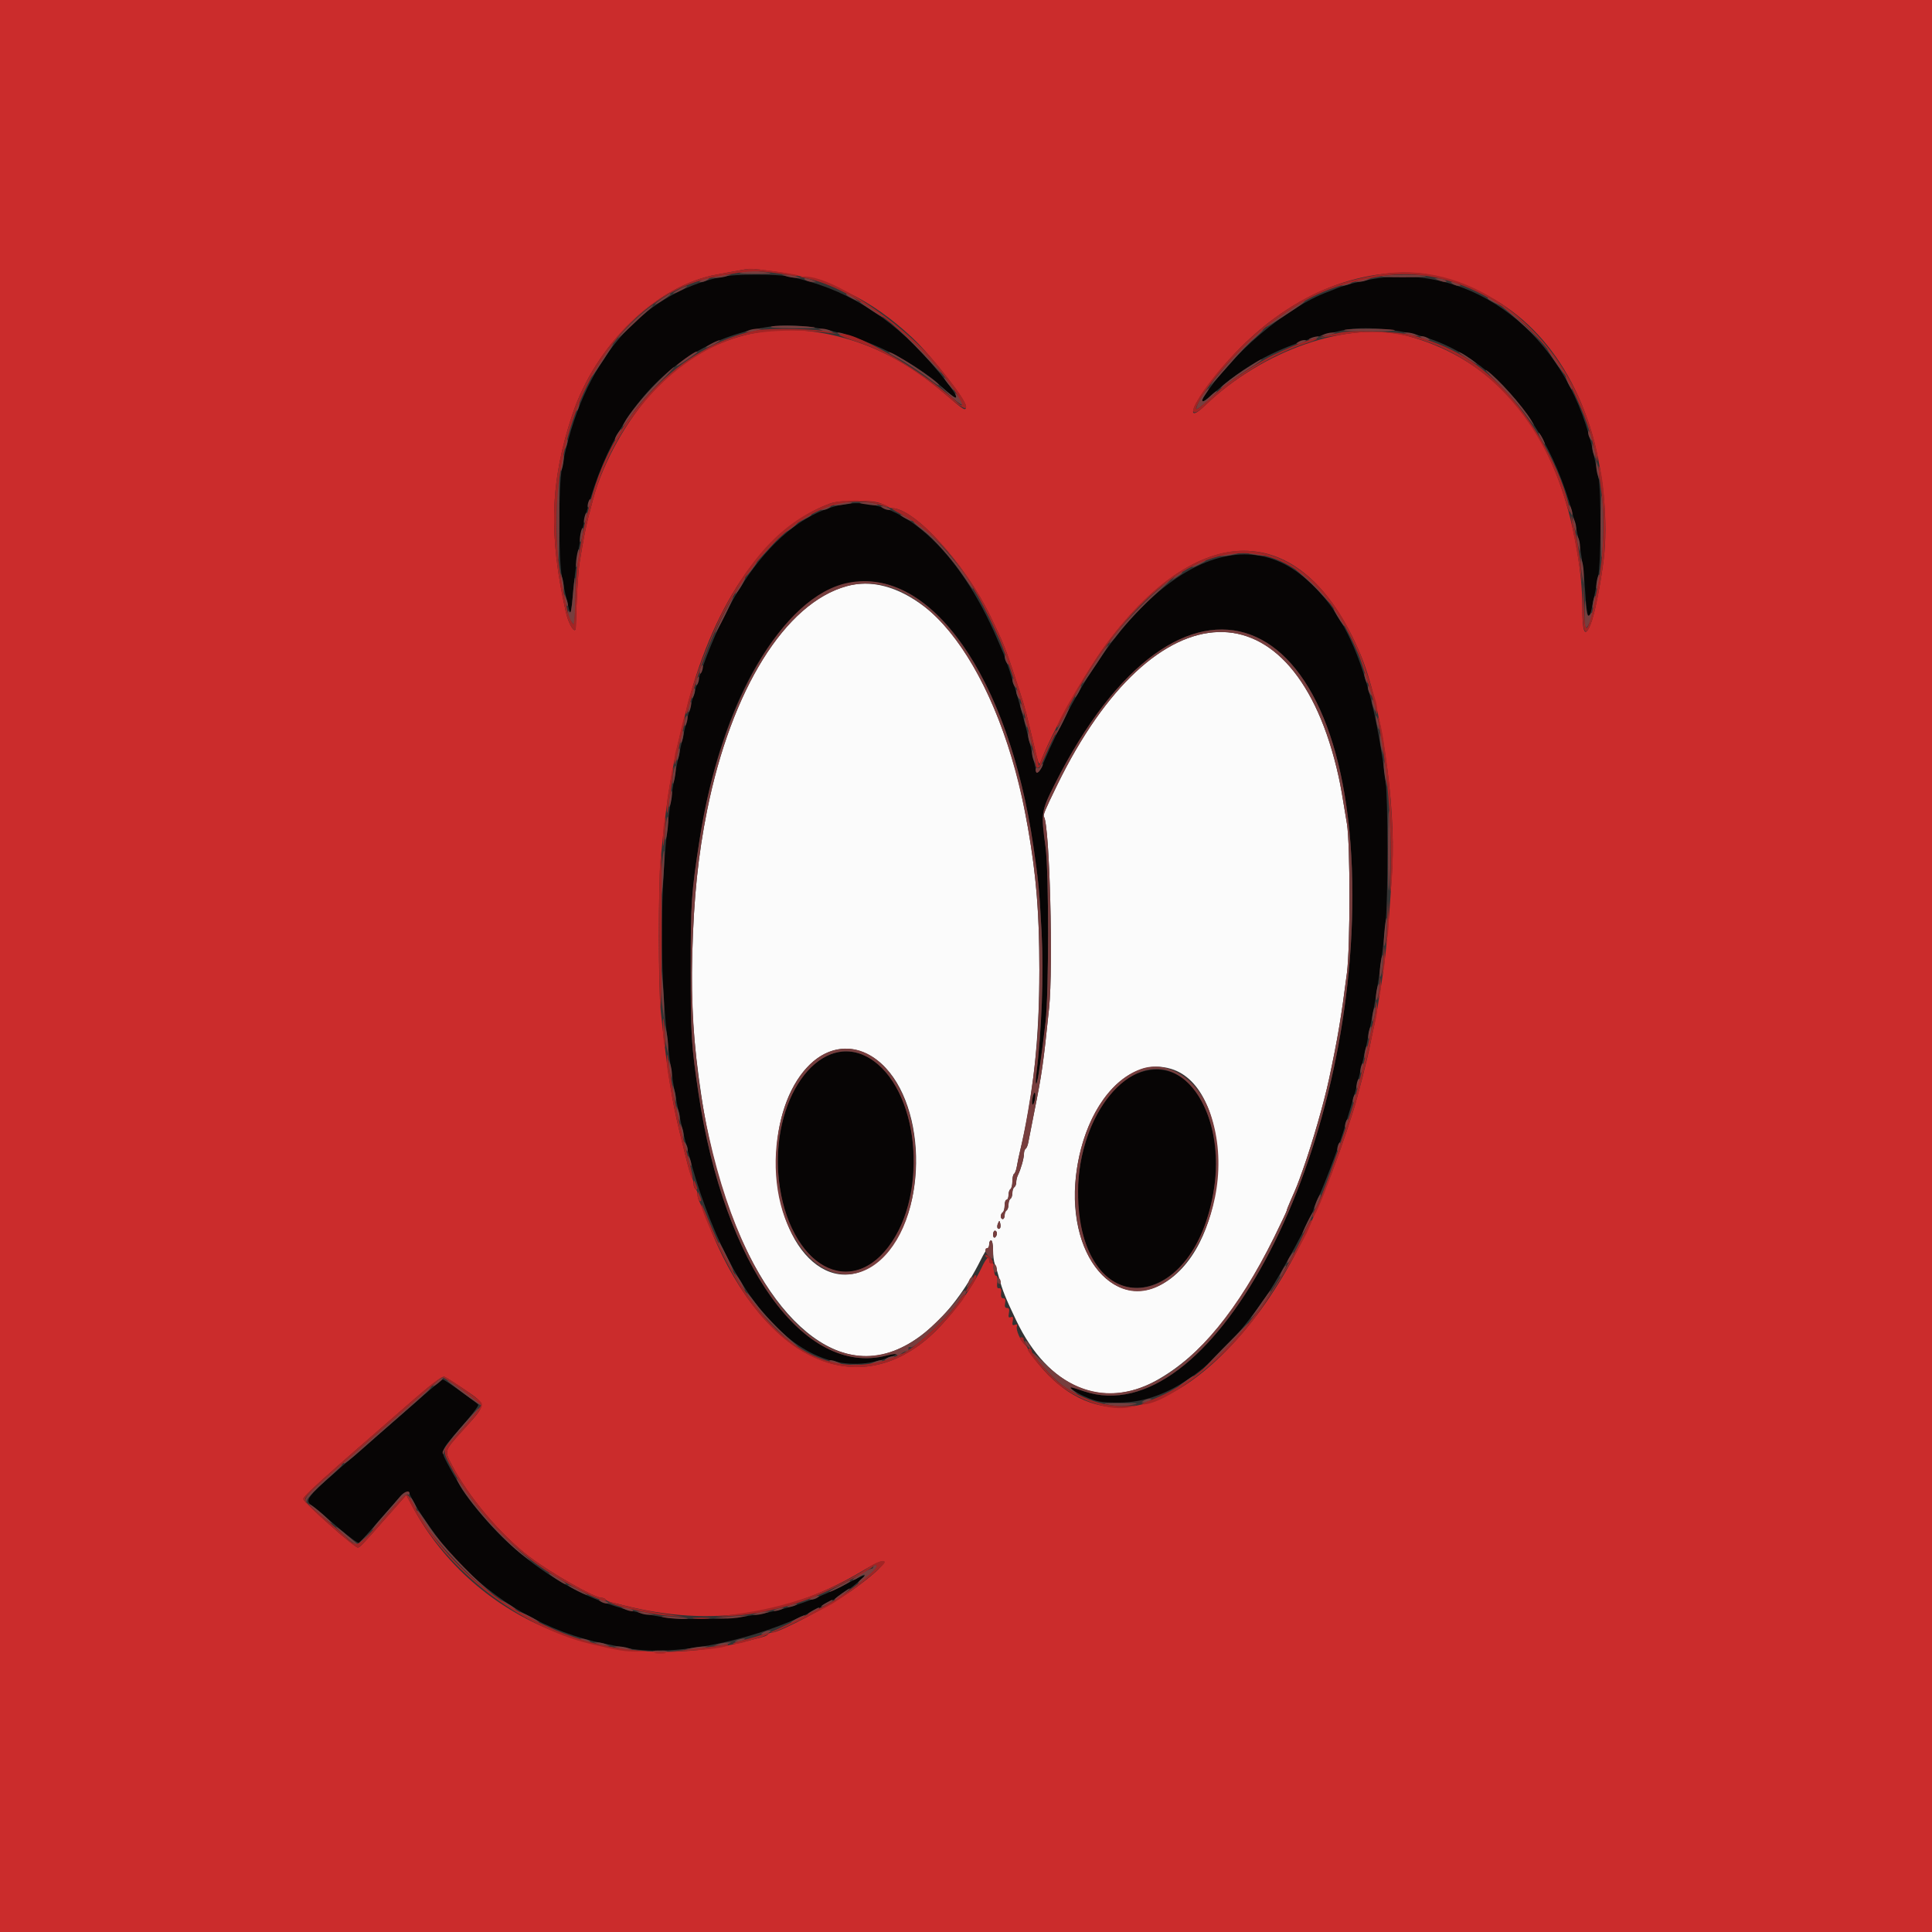 <svg id="svg" version="1.1" xmlns="http://www.w3.org/2000/svg" xmlns:xlink="http://www.w3.org/1999/xlink" width="400" height="400" viewBox="0, 0, 400,400"><rect x="0" y="0" width="400" height="400" fill="#333333" stroke="none"/><g id="svgg"><path id="path0" d="M149.600 57.268 C 132.439 60.816,120.348 75.194,116.354 96.800 C 115.602 100.869,115.605 115.538,116.359 119.600 C 116.955 122.815,117.905 126.838,118.118 127.051 C 118.189 127.123,118.466 124.800,118.733 121.891 C 121.600 90.648,136.369 70.940,159.400 67.622 C 170.016 66.093,185.835 71.732,195.395 80.454 C 199.817 84.488,198.337 81.560,192.638 75.000 C 184.232 65.324,174.681 59.546,163.269 57.232 C 160.737 56.719,152.149 56.741,149.600 57.268 M286.600 57.436 C 283.677 57.721,278.758 58.848,276.800 59.681 C 276.250 59.915,275.440 60.240,275.000 60.403 C 266.161 63.671,254.854 73.300,248.953 82.585 C 247.974 84.125,248.605 83.755,252.000 80.798 C 259.215 74.515,266.399 71.062,277.706 68.442 C 281.436 67.577,287.456 67.896,293.000 69.252 C 312.523 74.025,326.597 95.463,328.222 122.900 C 328.362 125.265,328.627 127.293,328.810 127.406 C 329.246 127.676,329.228 127.743,330.861 119.600 C 331.503 116.398,331.537 101.476,330.909 98.600 C 330.669 97.500,330.253 95.520,329.986 94.200 C 325.256 70.849,307.072 55.440,286.600 57.436 M174.788 104.397 C 160.291 106.889,147.478 125.224,141.522 152.000 C 141.302 152.990,140.959 154.520,140.760 155.400 C 136.113 175.955,135.789 205.734,139.974 227.600 C 147.199 265.342,164.393 287.058,182.656 281.505 C 186.014 280.483,186.665 279.841,183.513 280.659 C 166.503 285.071,149.923 261.969,144.632 226.484 C 143.126 216.384,143.000 214.401,143.000 200.800 C 143.000 186.801,143.130 184.909,144.849 173.800 C 148.821 148.138,159.063 128.406,171.600 122.265 C 189.625 113.436,208.345 136.833,213.954 175.200 C 215.013 182.444,215.190 184.299,215.650 193.000 C 216.114 201.801,215.685 213.197,214.526 222.800 C 214.407 223.790,214.426 224.489,214.568 224.353 C 214.850 224.084,215.633 218.830,216.468 211.600 C 217.164 205.582,217.167 180.456,216.473 175.400 C 215.500 168.313,215.547 167.993,218.356 162.400 C 244.365 110.608,279.977 123.896,279.995 185.400 C 280.011 241.594,250.221 296.649,224.446 288.059 C 223.041 287.591,221.641 287.000,221.336 286.747 C 221.031 286.493,220.691 286.375,220.582 286.484 C 220.364 286.703,222.820 288.358,224.400 289.058 C 227.084 290.246,227.925 290.400,231.719 290.394 C 242.128 290.379,252.550 282.702,262.659 267.600 C 265.331 263.609,272.000 251.189,272.000 250.204 C 272.000 250.105,272.450 249.039,273.001 247.835 C 274.503 244.551,277.625 236.209,278.402 233.400 C 278.585 232.740,279.126 230.940,279.604 229.400 C 280.083 227.860,280.637 225.925,280.837 225.100 C 281.037 224.275,281.388 222.835,281.618 221.900 C 282.514 218.258,282.817 216.934,283.152 215.200 C 283.343 214.210,283.773 212.050,284.106 210.400 C 285.089 205.534,286.067 198.790,286.832 191.600 C 287.412 186.141,287.414 165.579,286.835 161.200 C 283.914 139.124,278.942 126.917,269.791 119.355 C 253.774 106.117,231.198 122.422,215.869 158.300 C 214.903 160.560,214.661 160.455,214.039 157.500 C 212.510 150.235,209.185 138.559,207.631 135.000 C 207.439 134.560,206.976 133.480,206.602 132.600 C 198.453 113.429,186.077 102.457,174.788 104.397 M171.357 218.559 C 161.431 223.181,157.757 242.641,164.438 255.200 C 173.441 272.123,190.104 260.757,189.092 238.383 C 188.456 224.327,179.785 214.635,171.357 218.559 M237.800 221.577 C 225.103 223.756,218.348 249.092,227.055 261.881 C 232.938 270.523,244.094 266.950,249.012 254.848 C 255.687 238.419,249.345 219.596,237.800 221.577 M213.822 227.129 C 213.658 227.859,213.622 228.556,213.742 228.676 C 214.043 228.977,214.520 226.956,214.299 226.317 C 214.201 226.033,213.986 226.398,213.822 227.129 M85.200 291.048 C 81.790 294.037,77.311 297.949,75.246 299.741 C 62.099 311.152,62.754 310.312,65.372 312.400 C 66.338 313.170,68.669 315.119,70.551 316.732 C 72.433 318.344,74.136 319.563,74.334 319.441 C 74.532 319.318,76.732 316.874,79.223 314.009 C 84.151 308.340,84.344 308.211,85.153 310.039 C 86.219 312.447,91.141 319.438,93.787 322.301 C 102.495 331.727,113.424 337.993,125.200 340.314 C 126.410 340.553,128.359 340.940,129.531 341.174 C 143.142 343.896,168.347 336.462,178.600 326.700 C 179.581 325.766,178.952 325.995,175.151 327.956 C 165.355 333.010,156.350 335.181,145.131 335.193 C 139.092 335.200,137.932 335.074,131.821 333.745 C 115.788 330.260,100.514 318.230,92.534 302.800 C 91.230 300.278,91.183 300.396,95.421 295.556 C 97.523 293.155,99.143 291.031,99.022 290.835 C 98.724 290.354,92.057 285.598,91.690 285.606 C 91.531 285.610,88.610 288.058,85.200 291.048 " stroke="none" fill="#070505" fill-rule="evenodd"></path><path id="path1" d="M0.000 200.000 L 0.000 400.000 200.000 400.000 L 400.000 400.000 400.000 200.000 L 400.000 0.000 200.000 0.000 L 0.000 0.000 0.000 200.000 M160.200 56.195 C 171.644 57.724,180.251 61.842,188.890 69.923 C 192.811 73.590,200.000 82.797,200.000 84.151 C 200.000 85.199,199.571 84.955,195.996 81.874 C 189.481 76.260,183.216 72.614,176.400 70.469 C 160.800 65.559,146.722 69.063,135.632 80.614 C 130.033 86.447,124.836 95.665,122.787 103.400 C 122.612 104.060,122.208 105.590,121.888 106.800 C 121.290 109.067,120.741 111.877,120.013 116.400 C 119.679 118.473,119.388 123.392,119.213 129.900 C 119.170 131.534,117.757 129.388,117.172 126.800 C 113.549 110.753,113.901 99.685,118.475 85.900 C 123.304 71.343,135.967 59.051,148.400 56.850 C 149.830 56.597,151.810 56.231,152.800 56.038 C 155.331 55.543,155.315 55.542,160.200 56.195 M295.669 56.832 C 312.046 60.152,323.496 70.887,329.128 88.200 C 331.916 96.768,333.062 108.010,331.984 116.200 C 331.253 121.754,330.105 127.356,329.300 129.300 C 328.112 132.168,327.600 131.038,327.600 125.544 C 327.600 118.909,326.112 109.978,323.779 102.600 C 318.250 85.125,307.138 73.783,291.400 69.553 C 279.300 66.301,261.490 72.422,249.485 83.959 C 245.802 87.498,246.343 84.721,250.374 79.400 C 261.421 64.813,275.636 56.676,290.469 56.447 C 292.158 56.421,294.498 56.594,295.669 56.832 M182.093 104.132 C 182.913 104.418,183.708 104.775,183.859 104.926 C 184.010 105.077,184.364 105.200,184.645 105.200 C 189.332 105.200,199.712 116.588,205.063 127.600 C 207.651 132.926,208.196 134.263,209.956 139.600 C 212.046 145.940,212.154 146.306,213.139 150.400 C 213.590 152.270,214.218 154.880,214.536 156.200 C 214.984 158.063,215.181 158.421,215.415 157.800 C 217.793 151.498,224.791 139.012,229.328 132.975 C 248.956 106.860,269.987 107.835,281.636 135.400 C 285.924 145.548,289.005 166.200,288.248 179.730 C 287.658 190.281,286.964 197.742,286.048 203.400 C 285.834 204.720,285.469 206.970,285.238 208.400 C 285.006 209.830,284.632 211.810,284.407 212.800 C 284.182 213.790,283.825 215.500,283.615 216.600 C 283.117 219.197,281.069 227.183,280.179 230.000 C 272.714 253.609,264.321 269.296,253.291 280.251 C 239.163 294.284,225.362 295.066,215.015 282.419 C 213.797 280.929,212.800 279.528,212.800 279.304 C 212.800 279.081,212.527 278.671,212.193 278.394 C 211.312 277.663,210.275 275.303,210.536 274.624 C 210.692 274.215,210.568 274.114,210.120 274.286 C 209.612 274.481,209.522 274.322,209.678 273.502 C 209.830 272.709,209.738 272.525,209.278 272.702 C 208.815 272.880,208.727 272.693,208.885 271.865 C 209.032 271.100,208.922 270.800,208.498 270.800 C 208.083 270.800,207.964 270.502,208.098 269.800 C 208.230 269.110,208.112 268.800,207.716 268.800 C 207.327 268.800,207.183 268.446,207.267 267.700 C 207.353 266.941,207.223 266.636,206.850 266.715 C 206.454 266.799,206.352 266.458,206.471 265.443 C 206.567 264.619,206.464 264.085,206.216 264.128 C 205.987 264.168,205.800 263.548,205.800 262.750 C 205.800 261.755,205.643 261.361,205.300 261.493 C 205.025 261.599,204.800 261.396,204.800 261.043 C 204.800 259.861,204.209 260.395,203.232 262.459 C 200.837 267.522,195.835 273.999,191.661 277.442 C 175.871 290.466,156.854 280.104,146.435 252.800 C 145.722 250.930,144.972 249.087,144.769 248.705 C 144.566 248.323,144.400 247.659,144.400 247.229 C 144.400 246.799,144.220 246.336,144.000 246.200 C 143.780 246.064,143.600 245.601,143.600 245.171 C 143.600 244.741,143.429 244.077,143.220 243.695 C 143.011 243.313,142.561 241.875,142.220 240.500 C 140.581 233.890,140.338 232.891,140.014 231.400 C 138.834 225.984,137.823 219.085,136.811 209.523 C 136.281 204.527,136.279 182.858,136.806 177.514 C 138.123 164.188,139.253 157.772,142.391 145.800 C 148.044 124.236,158.903 108.942,171.903 104.235 C 173.857 103.528,180.174 103.464,182.093 104.132 M95.200 287.029 C 101.080 291.050,101.051 290.296,95.557 296.423 C 91.978 300.416,91.996 300.352,93.539 303.284 C 97.080 310.016,103.494 317.608,109.600 322.295 C 113.878 325.579,123.039 330.800,124.523 330.800 C 124.869 330.800,125.251 330.959,125.370 331.152 C 125.490 331.346,126.086 331.624,126.694 331.770 C 127.302 331.916,128.430 332.195,129.200 332.389 C 147.003 336.877,163.069 334.533,178.681 325.168 C 185.500 321.077,183.830 324.017,176.320 329.323 C 171.952 332.409,161.369 338.000,159.895 338.000 C 159.539 338.000,159.149 338.159,159.030 338.352 C 158.910 338.546,158.404 338.803,157.906 338.924 C 157.408 339.045,156.280 339.339,155.400 339.578 C 126.849 347.316,98.349 336.039,85.366 311.866 L 84.112 309.532 79.956 314.240 C 74.908 319.959,74.487 320.400,74.077 320.400 C 73.352 320.400,62.800 311.009,62.800 310.364 C 62.800 309.736,66.328 306.557,85.792 289.645 C 89.456 286.462,91.594 284.866,91.992 285.018 C 92.327 285.147,93.770 286.052,95.200 287.029 " stroke="none" fill="#cb2c2c" fill-rule="evenodd"></path><path id="path2" d="M175.200 121.374 C 162.536 124.907,151.401 142.853,146.394 167.800 C 144.548 176.996,143.641 185.795,143.321 197.600 C 143.040 207.960,143.531 215.553,145.221 227.000 C 149.831 258.216,164.173 280.788,179.400 280.791 C 187.816 280.793,196.982 273.054,203.076 260.800 C 203.678 259.590,204.312 258.540,204.485 258.467 C 204.658 258.393,204.800 257.988,204.800 257.567 C 204.800 257.145,204.980 256.800,205.200 256.800 C 205.420 256.800,205.600 257.692,205.600 258.781 C 205.600 259.871,205.761 261.176,205.958 261.681 C 206.155 262.187,206.536 263.410,206.804 264.400 C 207.572 267.236,208.131 268.633,210.409 273.400 C 217.030 287.258,228.243 292.050,239.432 285.803 C 248.593 280.689,256.323 271.283,263.805 256.150 C 265.232 253.263,266.400 250.786,266.400 250.646 C 266.400 250.506,266.778 249.538,267.240 248.496 C 268.475 245.707,268.642 245.285,269.806 242.000 C 271.763 236.477,274.110 228.329,275.163 223.400 C 276.955 215.017,277.679 210.719,278.871 201.400 C 279.564 195.977,279.567 174.888,278.875 170.600 C 277.971 164.996,277.557 162.647,277.148 160.800 C 268.144 120.130,239.068 121.028,218.845 162.600 C 216.264 167.907,215.918 168.744,216.154 169.125 C 217.314 171.003,218.085 200.168,217.200 208.732 C 215.998 220.372,215.733 222.224,214.095 230.400 C 213.544 233.150,213.006 235.897,212.900 236.505 C 212.794 237.113,212.549 237.708,212.354 237.829 C 212.159 237.949,212.000 238.429,212.000 238.895 C 212.000 239.796,211.335 242.139,210.751 243.295 C 210.558 243.677,210.400 244.341,210.400 244.771 C 210.400 245.201,210.220 245.664,210.000 245.800 C 209.780 245.936,209.600 246.476,209.600 247.000 C 209.600 247.524,209.420 248.064,209.200 248.200 C 208.980 248.336,208.800 248.876,208.800 249.400 C 208.800 249.924,208.620 250.464,208.400 250.600 C 208.180 250.736,208.000 251.197,208.000 251.624 C 208.000 252.051,207.820 252.400,207.600 252.400 C 207.380 252.400,207.200 252.141,207.200 251.824 C 207.200 251.507,207.380 251.136,207.600 251.000 C 207.820 250.864,208.000 250.223,208.000 249.576 C 208.000 248.929,208.180 248.400,208.400 248.400 C 208.620 248.400,208.800 247.961,208.800 247.424 C 208.800 246.887,208.980 246.336,209.200 246.200 C 209.420 246.064,209.600 245.344,209.600 244.600 C 209.600 243.856,209.760 243.148,209.956 243.027 C 210.151 242.906,210.408 242.221,210.527 241.504 C 210.645 240.787,210.936 239.390,211.173 238.400 C 213.911 226.974,215.191 215.000,215.191 200.800 C 215.191 187.739,214.344 178.766,212.003 167.000 C 208.351 148.651,200.273 132.408,191.433 125.637 C 185.905 121.403,180.337 119.941,175.200 121.374 M180.574 218.784 C 191.364 225.453,192.924 249.243,183.257 259.685 C 173.370 270.364,160.735 259.553,160.717 240.400 C 160.702 223.786,170.830 212.762,180.574 218.784 M242.464 221.300 C 255.250 225.171,255.276 254.846,242.502 264.615 C 231.346 273.147,220.054 259.888,223.001 241.717 C 225.264 227.760,233.895 218.706,242.464 221.300 M207.035 254.298 C 206.598 254.735,206.299 254.040,206.612 253.317 C 206.910 252.632,206.932 252.633,207.097 253.331 C 207.193 253.734,207.165 254.169,207.035 254.298 M206.400 255.376 C 206.400 255.693,206.220 256.064,206.000 256.200 C 205.780 256.336,205.600 256.077,205.600 255.624 C 205.600 255.171,205.780 254.800,206.000 254.800 C 206.220 254.800,206.400 255.059,206.400 255.376 " stroke="none" fill="#fbfbfb" fill-rule="evenodd"></path><path id="path3" d="M153.400 56.400 C 152.628 56.596,153.698 56.703,156.400 56.699 C 159.865 56.694,160.250 56.639,158.600 56.382 C 156.147 56.000,154.957 56.004,153.400 56.400 M148.400 57.200 L 147.400 57.520 148.400 57.520 C 148.950 57.520,149.850 57.376,150.400 57.200 L 151.400 56.880 150.400 56.880 C 149.850 56.880,148.950 57.024,148.400 57.200 M162.800 57.200 C 163.350 57.376,164.250 57.520,164.800 57.520 L 165.800 57.520 164.800 57.200 C 164.250 57.024,163.350 56.880,162.800 56.880 L 161.800 56.880 162.800 57.200 M286.200 57.157 C 285.540 57.301,287.484 57.415,290.520 57.410 C 293.555 57.404,295.625 57.283,295.120 57.140 C 293.934 56.804,287.759 56.816,286.200 57.157 M145.200 58.000 C 144.667 58.345,144.667 58.388,145.200 58.388 C 145.530 58.388,146.070 58.213,146.400 58.000 C 146.933 57.655,146.933 57.612,146.400 57.612 C 146.070 57.612,145.530 57.787,145.200 58.000 M166.800 58.000 C 167.130 58.213,167.760 58.378,168.200 58.366 L 169.000 58.344 168.200 58.000 C 167.004 57.486,166.005 57.486,166.800 58.000 M281.400 58.000 L 280.600 58.344 281.400 58.344 C 281.840 58.344,282.560 58.189,283.000 58.000 L 283.800 57.656 283.000 57.656 C 282.560 57.656,281.840 57.811,281.400 58.000 M297.800 58.000 C 298.996 58.514,299.995 58.514,299.200 58.000 C 298.870 57.787,298.240 57.622,297.800 57.634 L 297.000 57.656 297.800 58.000 M278.200 58.800 C 277.696 59.017,277.622 59.144,278.000 59.144 C 278.330 59.144,278.960 58.989,279.400 58.800 C 279.904 58.583,279.978 58.456,279.600 58.456 C 279.270 58.456,278.640 58.611,278.200 58.800 M300.800 58.800 C 301.130 59.013,301.670 59.188,302.000 59.188 C 302.533 59.188,302.533 59.145,302.000 58.800 C 301.670 58.587,301.130 58.412,300.800 58.412 C 300.267 58.412,300.267 58.455,300.800 58.800 M140.400 60.000 C 139.630 60.422,139.180 60.766,139.400 60.766 C 139.620 60.766,140.430 60.422,141.200 60.000 C 141.970 59.578,142.420 59.234,142.200 59.234 C 141.980 59.234,141.170 59.578,140.400 60.000 M137.093 61.814 C 136.272 62.372,135.600 62.915,135.600 63.020 C 135.600 63.125,136.320 62.735,137.200 62.153 C 138.597 61.228,139.070 60.800,138.693 60.800 C 138.634 60.800,137.914 61.256,137.093 61.814 M175.200 60.990 C 175.200 61.094,175.785 61.465,176.500 61.814 L 177.800 62.448 176.800 61.633 C 175.837 60.848,175.200 60.592,175.200 60.990 M308.000 61.790 C 308.000 61.894,308.585 62.265,309.300 62.614 L 310.600 63.248 309.600 62.433 C 308.637 61.648,308.000 61.392,308.000 61.790 M178.000 62.516 C 178.000 62.608,179.305 63.527,180.900 64.559 C 182.705 65.726,183.313 66.005,182.510 65.297 C 181.254 64.188,178.000 62.182,178.000 62.516 M266.040 64.817 C 264.052 66.146,262.312 67.419,262.171 67.646 C 261.941 68.020,268.874 63.548,269.780 62.739 C 270.862 61.773,269.256 62.665,266.040 64.817 M132.720 65.100 C 131.485 66.145,129.705 67.900,128.765 69.000 C 127.420 70.573,127.689 70.388,130.027 68.131 C 131.662 66.553,133.540 64.804,134.200 64.244 C 134.860 63.684,135.302 63.220,135.183 63.213 C 135.063 63.206,133.955 64.055,132.720 65.100 M312.199 64.475 C 313.078 65.204,315.160 67.060,316.826 68.600 L 319.856 71.400 316.628 68.190 C 314.853 66.425,312.770 64.569,312.000 64.065 C 310.713 63.224,310.729 63.257,312.199 64.475 M185.995 68.244 C 187.952 69.988,189.420 71.483,194.000 76.400 C 195.570 78.085,194.756 76.853,192.814 74.605 C 190.815 72.289,186.399 68.049,185.000 67.101 C 184.340 66.654,184.788 67.168,185.995 68.244 M159.800 67.585 C 159.010 67.796,160.366 67.922,163.767 67.953 C 166.608 67.979,168.858 67.932,168.767 67.848 C 168.393 67.507,160.914 67.288,159.800 67.585 M155.000 68.400 L 154.200 68.744 155.000 68.732 C 155.440 68.726,156.250 68.576,156.800 68.400 L 157.800 68.080 156.800 68.068 C 156.250 68.062,155.440 68.211,155.000 68.400 M170.200 68.400 C 170.640 68.589,171.360 68.744,171.800 68.744 L 172.600 68.744 171.800 68.400 C 171.360 68.211,170.640 68.056,170.200 68.056 L 169.400 68.056 170.200 68.400 M258.347 70.898 C 255.578 73.591,252.112 77.517,250.840 79.400 C 250.261 80.259,251.338 79.112,254.412 75.600 C 257.128 72.496,258.389 71.194,260.149 69.675 C 260.993 68.947,261.604 68.271,261.507 68.174 C 261.410 68.076,259.987 69.302,258.347 70.898 M278.315 68.328 C 277.938 68.478,280.334 68.600,283.639 68.600 C 286.943 68.600,289.232 68.483,288.724 68.340 C 287.492 67.993,279.183 67.984,278.315 68.328 M173.800 69.200 C 174.240 69.389,174.870 69.544,175.200 69.544 C 175.578 69.544,175.504 69.417,175.000 69.200 C 174.560 69.011,173.930 68.856,173.600 68.856 C 173.222 68.856,173.296 68.983,173.800 69.200 M274.200 69.200 L 273.400 69.544 274.200 69.544 C 274.640 69.544,275.360 69.389,275.800 69.200 L 276.600 68.856 275.800 68.856 C 275.360 68.856,274.640 69.011,274.200 69.200 M291.400 69.200 C 291.840 69.389,292.560 69.544,293.000 69.544 L 293.800 69.544 293.000 69.200 C 292.560 69.011,291.840 68.856,291.400 68.856 L 290.600 68.856 291.400 69.200 M271.400 70.000 C 270.896 70.217,270.822 70.344,271.200 70.344 C 271.530 70.344,272.160 70.189,272.600 70.000 C 273.104 69.783,273.178 69.656,272.800 69.656 C 272.470 69.656,271.840 69.811,271.400 70.000 M294.400 70.000 C 294.730 70.213,295.270 70.388,295.600 70.388 C 296.133 70.388,296.133 70.345,295.600 70.000 C 295.270 69.787,294.730 69.612,294.400 69.612 C 293.867 69.612,293.867 69.655,294.400 70.000 M147.200 71.200 C 146.430 71.622,145.980 71.966,146.200 71.966 C 146.420 71.966,147.230 71.622,148.000 71.200 C 148.770 70.778,149.220 70.434,149.000 70.434 C 148.780 70.434,147.970 70.778,147.200 71.200 M268.800 70.800 C 268.267 71.145,268.267 71.188,268.800 71.188 C 269.130 71.188,269.670 71.013,270.000 70.800 C 270.533 70.455,270.533 70.412,270.000 70.412 C 269.670 70.412,269.130 70.587,268.800 70.800 M125.425 73.100 C 124.091 74.932,122.011 78.433,122.526 77.978 C 122.970 77.585,127.172 71.200,126.987 71.200 C 126.888 71.200,126.185 72.055,125.425 73.100 M321.879 74.752 C 322.921 76.296,323.840 77.493,323.922 77.411 C 324.112 77.221,320.942 72.535,320.395 72.197 C 320.169 72.057,320.837 73.207,321.879 74.752 M141.900 74.214 C 139.330 76.100,139.481 76.370,142.100 74.571 C 144.542 72.893,144.655 72.797,144.167 72.810 C 143.965 72.815,142.945 73.447,141.900 74.214 M184.000 72.960 C 184.000 73.081,184.585 73.478,185.300 73.844 C 187.195 74.812,190.746 77.142,192.700 78.699 C 193.635 79.444,194.397 79.907,194.393 79.727 C 194.379 78.989,184.000 72.231,184.000 72.960 M302.000 72.921 C 302.000 73.012,303.035 73.751,304.300 74.563 C 305.565 75.375,306.108 75.621,305.506 75.110 C 304.318 74.100,302.000 72.653,302.000 72.921 M257.344 76.739 C 255.395 78.026,253.440 79.502,253.000 80.019 C 252.496 80.612,252.866 80.436,254.000 79.543 C 254.990 78.763,256.880 77.436,258.200 76.593 C 260.757 74.961,261.504 74.400,261.124 74.400 C 260.994 74.400,259.293 75.453,257.344 76.739 M136.328 78.938 C 133.322 81.896,130.157 85.748,129.212 87.600 C 128.500 88.996,129.154 88.238,131.284 85.200 C 132.286 83.770,134.606 81.115,136.439 79.300 C 138.272 77.485,139.669 76.000,139.543 76.000 C 139.417 76.000,137.971 77.322,136.328 78.938 M310.077 79.289 C 311.990 81.185,314.392 83.876,315.415 85.268 C 317.525 88.139,318.100 88.759,317.023 87.000 C 315.181 83.992,310.113 78.326,307.800 76.690 C 307.140 76.223,308.165 77.392,310.077 79.289 M196.175 79.332 C 196.791 80.139,197.376 80.800,197.475 80.800 C 197.753 80.800,196.021 78.460,195.509 78.144 C 195.259 77.989,195.559 78.524,196.175 79.332 M324.678 79.395 C 325.044 80.162,325.414 80.719,325.501 80.632 C 325.684 80.449,324.470 78.000,324.196 78.000 C 324.095 78.000,324.312 78.628,324.678 79.395 M196.200 81.439 C 199.166 84.333,200.521 84.681,198.386 82.000 C 197.906 81.398,197.688 81.278,197.838 81.700 C 198.189 82.691,197.842 82.578,196.114 81.139 L 194.600 79.878 196.200 81.439 M249.510 81.100 C 248.690 82.035,247.494 84.427,247.728 84.662 C 247.974 84.908,251.932 81.512,251.971 81.022 C 251.987 80.813,251.373 81.251,250.606 81.994 C 248.960 83.590,248.343 83.366,249.584 81.623 C 250.533 80.290,250.490 79.983,249.510 81.100 M119.400 84.000 C 119.250 84.473,119.217 84.950,119.327 85.060 C 119.437 85.170,119.650 84.873,119.800 84.400 C 119.950 83.927,119.983 83.450,119.873 83.340 C 119.763 83.230,119.550 83.527,119.400 84.000 M127.814 89.835 C 127.441 90.404,127.227 90.961,127.339 91.072 C 127.450 91.183,127.829 90.718,128.181 90.037 C 128.959 88.533,128.744 88.415,127.814 89.835 M328.812 89.600 C 328.812 89.930,328.987 90.470,329.200 90.800 C 329.545 91.333,329.588 91.333,329.588 90.800 C 329.588 90.470,329.413 89.930,329.200 89.600 C 328.855 89.067,328.812 89.067,328.812 89.600 M319.000 90.800 C 319.341 91.460,319.711 92.000,319.821 92.000 C 319.931 92.000,319.741 91.460,319.400 90.800 C 319.059 90.140,318.689 89.600,318.579 89.600 C 318.469 89.600,318.659 90.140,319.000 90.800 M117.073 91.353 C 116.923 91.745,116.811 92.366,116.825 92.733 C 116.842 93.175,116.981 93.074,117.237 92.434 C 117.449 91.903,117.561 91.282,117.485 91.054 C 117.409 90.827,117.224 90.961,117.073 91.353 M329.656 92.600 C 329.656 93.040,329.811 93.760,330.000 94.200 L 330.344 95.000 330.344 94.200 C 330.344 93.760,330.189 93.040,330.000 92.600 L 329.656 91.800 329.656 92.600 M116.200 95.600 C 116.046 96.510,116.011 97.344,116.121 97.454 C 116.231 97.564,116.446 96.910,116.600 96.000 C 116.754 95.090,116.789 94.256,116.679 94.146 C 116.569 94.036,116.354 94.690,116.200 95.600 M330.480 96.400 C 330.480 96.950,330.624 97.850,330.800 98.400 L 331.120 99.400 331.120 98.400 C 331.120 97.850,330.976 96.950,330.800 96.400 L 330.480 95.400 330.480 96.400 M115.454 100.656 C 115.120 103.092,115.169 113.766,115.523 115.759 C 115.675 116.617,115.800 113.152,115.800 108.059 C 115.800 102.967,115.779 98.800,115.754 98.800 C 115.729 98.800,115.594 99.635,115.454 100.656 M331.397 109.000 C 331.399 113.400,331.522 116.190,331.670 115.200 C 332.021 112.867,332.019 105.114,331.667 102.800 C 331.517 101.810,331.395 104.600,331.397 109.000 M121.800 104.000 C 121.650 104.473,121.617 104.950,121.727 105.060 C 121.837 105.170,122.050 104.873,122.200 104.400 C 122.350 103.927,122.383 103.450,122.273 103.340 C 122.163 103.230,121.950 103.527,121.800 104.000 M172.800 104.403 C 172.390 104.670,172.835 104.714,174.200 104.541 C 175.300 104.401,176.275 104.223,176.367 104.144 C 176.764 103.801,173.341 104.050,172.800 104.403 M178.033 104.144 C 178.125 104.223,179.100 104.401,180.200 104.541 C 181.565 104.714,182.010 104.670,181.600 104.403 C 181.059 104.050,177.636 103.801,178.033 104.144 M324.856 104.800 C 324.856 105.130,325.011 105.760,325.200 106.200 C 325.417 106.704,325.544 106.778,325.544 106.400 C 325.544 106.070,325.389 105.440,325.200 105.000 C 324.983 104.496,324.856 104.422,324.856 104.800 M170.400 105.200 C 169.867 105.545,169.867 105.588,170.400 105.588 C 170.730 105.588,171.270 105.413,171.600 105.200 C 172.133 104.855,172.133 104.812,171.600 104.812 C 171.270 104.812,170.730 104.987,170.400 105.200 M182.800 105.200 C 183.130 105.413,183.670 105.588,184.000 105.588 C 184.533 105.588,184.533 105.545,184.000 105.200 C 183.670 104.987,183.130 104.812,182.800 104.812 C 182.267 104.812,182.267 104.855,182.800 105.200 M121.029 107.029 C 120.881 107.615,120.838 108.172,120.932 108.266 C 121.027 108.360,121.224 107.958,121.371 107.371 C 121.519 106.785,121.562 106.228,121.468 106.134 C 121.373 106.040,121.176 106.442,121.029 107.029 M166.400 107.233 L 165.400 108.048 166.700 107.414 C 167.415 107.065,168.000 106.694,168.000 106.590 C 168.000 106.192,167.363 106.448,166.400 107.233 M186.400 106.579 C 186.400 106.689,186.940 107.059,187.600 107.400 C 188.260 107.741,188.800 107.931,188.800 107.821 C 188.800 107.711,188.260 107.341,187.600 107.000 C 186.940 106.659,186.400 106.469,186.400 106.579 M325.656 107.800 C 325.656 108.240,325.811 108.960,326.000 109.400 L 326.344 110.200 326.344 109.400 C 326.344 108.960,326.189 108.240,326.000 107.800 L 325.656 107.000 325.656 107.800 M163.705 108.925 C 162.993 109.406,162.408 109.947,162.405 110.127 C 162.399 110.488,164.635 108.990,165.012 108.381 C 165.334 107.860,165.196 107.917,163.705 108.925 M189.200 108.154 C 189.200 108.269,190.055 109.012,191.100 109.806 C 193.441 111.582,197.094 115.709,199.505 119.300 C 201.410 122.138,202.013 122.758,201.043 120.883 C 199.071 117.071,189.200 106.461,189.200 108.154 M120.178 110.578 C 120.027 111.381,119.994 112.127,120.104 112.237 C 120.214 112.347,120.427 111.781,120.578 110.978 C 120.728 110.175,120.762 109.428,120.652 109.318 C 120.542 109.208,120.328 109.775,120.178 110.578 M159.767 112.500 C 157.587 114.826,156.616 116.000,156.869 116.000 C 156.962 116.000,158.165 114.740,159.544 113.200 C 162.474 109.927,162.627 109.448,159.767 112.500 M326.468 111.400 C 326.474 111.840,326.624 112.650,326.800 113.200 L 327.120 114.200 327.132 113.200 C 327.138 112.650,326.989 111.840,326.800 111.400 L 326.456 110.600 326.468 111.400 M119.382 115.382 C 119.229 116.402,119.194 117.327,119.304 117.437 C 119.414 117.547,119.629 116.802,119.782 115.782 C 119.935 114.761,119.970 113.837,119.860 113.727 C 119.750 113.617,119.535 114.361,119.382 115.382 M253.400 114.800 L 252.600 115.144 253.400 115.125 C 253.840 115.114,254.740 114.968,255.400 114.800 L 256.600 114.495 255.400 114.475 C 254.740 114.465,253.840 114.611,253.400 114.800 M258.433 114.544 C 258.525 114.624,259.410 114.806,260.400 114.950 C 261.658 115.133,262.019 115.091,261.600 114.812 C 261.060 114.453,258.032 114.197,258.433 114.544 M327.270 116.400 C 327.264 116.950,327.403 118.210,327.580 119.200 L 327.900 121.000 327.910 119.200 C 327.916 118.210,327.776 116.950,327.600 116.400 L 327.280 115.400 327.270 116.400 M247.900 116.629 C 246.349 117.470,246.525 117.761,248.100 116.959 C 249.608 116.193,249.875 115.994,249.367 116.016 C 249.165 116.025,248.505 116.301,247.900 116.629 M155.944 117.100 C 154.793 118.489,154.306 119.200,154.504 119.200 C 154.614 119.200,155.186 118.570,155.773 117.800 C 156.863 116.371,156.995 115.832,155.944 117.100 M268.800 118.402 C 271.285 120.566,272.329 121.584,274.156 123.620 C 275.232 124.819,275.745 125.260,275.296 124.600 C 274.097 122.834,270.806 119.518,269.200 118.456 C 267.911 117.604,267.879 117.600,268.800 118.402 M243.362 119.262 L 242.600 120.124 243.700 119.416 C 244.834 118.686,245.049 118.400,244.462 118.400 C 244.276 118.400,243.781 118.788,243.362 119.262 M116.080 119.600 C 116.080 120.150,116.224 121.050,116.400 121.600 L 116.720 122.600 116.720 121.600 C 116.720 121.050,116.576 120.150,116.400 119.600 L 116.080 118.600 116.080 119.600 M330.622 120.222 C 330.472 121.025,330.438 121.772,330.548 121.882 C 330.658 121.992,330.872 121.425,331.022 120.622 C 331.173 119.819,331.206 119.073,331.096 118.963 C 330.986 118.853,330.773 119.419,330.622 120.222 M118.587 123.442 C 118.407 125.832,118.169 127.079,117.955 126.742 C 117.699 126.337,117.614 126.402,117.619 127.000 C 117.625 127.720,118.454 129.206,118.844 129.196 C 119.065 129.191,119.276 119.600,119.056 119.600 C 118.956 119.600,118.745 121.329,118.587 123.442 M153.508 120.500 C 153.187 120.995,152.707 121.850,152.440 122.400 C 151.760 123.803,152.994 122.306,153.841 120.700 C 154.539 119.374,154.323 119.244,153.508 120.500 M239.087 122.700 C 236.167 125.310,231.953 129.835,230.332 132.100 C 228.999 133.964,229.876 133.314,231.412 131.300 C 233.256 128.882,236.722 125.245,239.986 122.300 C 241.389 121.035,242.440 120.000,242.322 120.000 C 242.204 120.000,240.748 121.215,239.087 122.700 M175.600 120.658 C 162.066 123.356,149.220 145.555,144.849 173.800 C 143.130 184.909,143.000 186.801,143.000 200.800 C 143.000 214.401,143.126 216.384,144.632 226.484 C 149.922 261.956,166.504 285.071,183.500 280.662 C 184.972 280.280,185.629 280.251,185.762 280.562 C 185.885 280.848,186.132 280.792,186.475 280.400 C 186.764 280.070,187.270 279.800,187.600 279.800 C 187.930 279.800,188.148 279.553,188.084 279.251 C 188.008 278.896,188.191 278.788,188.602 278.945 C 189.366 279.239,196.859 272.095,198.394 269.610 C 198.941 268.724,199.526 268.000,199.694 268.000 C 199.862 268.000,200.000 267.820,200.000 267.600 C 200.000 266.842,199.371 267.203,198.693 268.350 C 197.743 269.958,192.983 274.825,190.656 276.565 C 173.542 289.372,154.993 271.961,146.798 235.400 C 144.179 223.719,142.970 210.568,143.321 197.600 C 143.641 185.762,144.543 177.022,146.394 167.800 C 151.437 142.676,162.618 124.768,175.400 121.345 C 191.144 117.129,207.089 138.426,212.800 171.300 C 214.586 181.578,215.191 189.039,215.191 200.800 C 215.191 212.561,214.586 220.022,212.800 230.300 C 212.261 233.402,211.693 236.230,211.173 238.400 C 210.936 239.390,210.645 240.787,210.527 241.504 C 210.408 242.221,210.151 242.906,209.956 243.027 C 209.760 243.148,209.600 243.856,209.600 244.600 C 209.600 245.344,209.420 246.064,209.200 246.200 C 208.980 246.336,208.800 246.887,208.800 247.424 C 208.800 247.961,208.620 248.400,208.400 248.400 C 208.180 248.400,208.000 248.929,208.000 249.576 C 208.000 250.223,207.820 250.864,207.600 251.000 C 207.380 251.136,207.200 251.507,207.200 251.824 C 207.200 252.141,207.380 252.400,207.600 252.400 C 207.820 252.400,208.000 252.051,208.000 251.624 C 208.000 251.197,208.180 250.736,208.400 250.600 C 208.620 250.464,208.800 249.924,208.800 249.400 C 208.800 248.876,208.980 248.336,209.200 248.200 C 209.420 248.064,209.600 247.524,209.600 247.000 C 209.600 246.476,209.780 245.936,210.000 245.800 C 210.220 245.664,210.400 245.201,210.400 244.771 C 210.400 244.341,210.558 243.677,210.751 243.295 C 211.335 242.139,212.000 239.796,212.000 238.895 C 212.000 238.429,212.159 237.949,212.354 237.829 C 212.549 237.708,212.794 237.113,212.900 236.505 C 213.006 235.897,213.544 233.150,214.095 230.400 C 215.733 222.224,215.998 220.372,217.200 208.732 C 218.085 200.168,217.314 171.003,216.154 169.125 C 215.918 168.744,216.264 167.907,218.845 162.600 C 239.068 121.028,268.144 120.130,277.148 160.800 C 277.557 162.647,277.971 164.996,278.875 170.600 C 279.567 174.888,279.564 195.977,278.871 201.400 C 277.679 210.719,276.955 215.017,275.163 223.400 C 274.110 228.329,271.763 236.477,269.806 242.000 C 268.642 245.285,268.475 245.707,267.240 248.496 C 266.778 249.538,266.400 250.506,266.400 250.646 C 266.400 250.786,265.232 253.263,263.805 256.150 C 249.043 286.010,230.430 296.257,216.301 282.302 C 213.467 279.503,212.953 279.452,215.314 282.204 C 217.835 285.143,219.909 287.007,221.750 287.988 C 223.307 288.818,223.344 288.822,222.400 288.043 C 221.144 287.006,221.289 287.007,224.434 288.055 C 250.221 296.649,280.011 241.608,279.995 185.400 C 279.977 123.896,244.365 110.608,218.356 162.400 C 215.547 167.993,215.500 168.313,216.473 175.400 C 217.167 180.456,217.164 205.582,216.468 211.600 C 215.633 218.830,214.850 224.084,214.568 224.353 C 214.426 224.489,214.407 223.790,214.526 222.800 C 215.685 213.197,216.114 201.801,215.650 193.000 C 215.190 184.299,215.013 182.444,213.954 175.200 C 208.838 140.205,192.696 117.251,175.600 120.658 M116.834 123.800 C 116.822 124.240,116.987 124.870,117.200 125.200 C 117.714 125.995,117.714 124.996,117.200 123.800 L 116.856 123.000 116.834 123.800 M328.070 126.500 C 327.997 130.141,328.253 130.741,329.100 128.917 C 329.715 127.594,329.804 126.259,329.215 127.189 C 328.730 127.956,328.483 127.322,328.283 124.800 C 328.204 123.810,328.108 124.575,328.070 126.500 M329.850 124.450 C 329.517 126.117,329.840 126.440,330.200 124.800 C 330.352 124.109,330.393 123.459,330.291 123.358 C 330.189 123.256,329.991 123.747,329.850 124.450 M149.779 127.242 C 148.773 129.245,148.014 130.948,148.093 131.026 C 148.171 131.104,149.081 129.466,150.115 127.384 C 151.149 125.303,151.908 123.600,151.801 123.600 C 151.695 123.600,150.785 125.239,149.779 127.242 M276.831 127.500 C 277.848 129.200,278.400 129.894,278.400 129.471 C 278.400 129.106,276.355 126.000,276.114 126.000 C 276.016 126.000,276.338 126.675,276.831 127.500 M228.723 134.300 C 227.492 135.735,223.424 142.238,224.281 141.400 C 224.788 140.905,229.632 133.600,229.453 133.600 C 229.382 133.600,229.054 133.915,228.723 134.300 M208.012 136.000 C 208.012 136.330,208.187 136.870,208.400 137.200 C 208.745 137.733,208.788 137.733,208.788 137.200 C 208.788 136.870,208.613 136.330,208.400 136.000 C 208.055 135.467,208.012 135.467,208.012 136.000 M145.000 138.400 C 144.850 138.873,144.817 139.350,144.927 139.460 C 145.037 139.570,145.250 139.273,145.400 138.800 C 145.550 138.327,145.583 137.850,145.473 137.740 C 145.363 137.630,145.150 137.927,145.000 138.400 M282.456 139.600 C 282.456 139.930,282.611 140.560,282.800 141.000 C 283.017 141.504,283.144 141.578,283.144 141.200 C 283.144 140.870,282.989 140.240,282.800 139.800 C 282.583 139.296,282.456 139.222,282.456 139.600 M144.200 140.800 C 144.050 141.273,144.017 141.750,144.127 141.860 C 144.237 141.970,144.450 141.673,144.600 141.200 C 144.750 140.727,144.783 140.250,144.673 140.140 C 144.563 140.030,144.350 140.327,144.200 140.800 M209.612 140.800 C 209.612 141.130,209.787 141.670,210.000 142.000 C 210.345 142.533,210.388 142.533,210.388 142.000 C 210.388 141.670,210.213 141.130,210.000 140.800 C 209.655 140.267,209.612 140.267,209.612 140.800 M223.000 143.200 C 222.659 143.860,222.469 144.400,222.579 144.400 C 222.689 144.400,223.059 143.860,223.400 143.200 C 223.741 142.540,223.931 142.000,223.821 142.000 C 223.711 142.000,223.341 142.540,223.000 143.200 M283.212 142.400 C 283.212 142.730,283.387 143.270,283.600 143.600 C 283.945 144.133,283.988 144.133,283.988 143.600 C 283.988 143.270,283.813 142.730,283.600 142.400 C 283.255 141.867,283.212 141.867,283.212 142.400 M143.473 142.953 C 143.323 143.345,143.211 143.966,143.225 144.333 C 143.242 144.775,143.381 144.674,143.637 144.034 C 143.849 143.503,143.961 142.882,143.885 142.654 C 143.809 142.427,143.624 142.561,143.473 142.953 M210.412 143.200 C 210.412 143.530,210.587 144.070,210.800 144.400 C 211.145 144.933,211.188 144.933,211.188 144.400 C 211.188 144.070,211.013 143.530,210.800 143.200 C 210.455 142.667,210.412 142.667,210.412 143.200 M284.034 145.200 C 284.046 145.530,284.211 146.160,284.400 146.600 L 284.744 147.400 284.766 146.600 C 284.778 146.160,284.613 145.530,284.400 145.200 C 284.055 144.667,284.015 144.667,284.034 145.200 M142.629 146.229 C 142.481 146.815,142.438 147.372,142.532 147.466 C 142.627 147.560,142.824 147.158,142.971 146.571 C 143.119 145.985,143.162 145.428,143.068 145.334 C 142.973 145.240,142.776 145.642,142.629 146.229 M211.234 146.000 C 211.246 146.330,211.411 146.960,211.600 147.400 L 211.944 148.200 211.966 147.400 C 211.978 146.960,211.813 146.330,211.600 146.000 C 211.255 145.467,211.215 145.467,211.234 146.000 M219.779 149.241 C 218.992 150.804,218.414 152.147,218.494 152.227 C 218.573 152.307,219.303 151.028,220.116 149.386 C 220.929 147.744,221.507 146.400,221.402 146.400 C 221.296 146.400,220.566 147.678,219.779 149.241 M141.829 149.029 C 141.681 149.615,141.651 150.184,141.761 150.294 C 141.871 150.404,142.081 150.015,142.229 149.429 C 142.376 148.842,142.406 148.273,142.296 148.163 C 142.186 148.053,141.976 148.442,141.829 149.029 M284.880 148.600 C 284.880 149.040,285.024 149.850,285.200 150.400 C 285.454 151.192,285.520 151.233,285.520 150.600 C 285.520 150.160,285.376 149.350,285.200 148.800 C 284.946 148.008,284.880 147.967,284.880 148.600 M212.056 148.800 C 212.056 149.130,212.211 149.760,212.400 150.200 C 212.617 150.704,212.744 150.778,212.744 150.400 C 212.744 150.070,212.589 149.440,212.400 149.000 C 212.183 148.496,212.056 148.422,212.056 148.800 M141.000 152.400 C 140.848 153.091,140.814 153.747,140.924 153.857 C 141.034 153.967,141.248 153.491,141.400 152.800 C 141.552 152.109,141.586 151.453,141.476 151.343 C 141.366 151.233,141.152 151.709,141.000 152.400 M212.856 152.200 C 212.856 152.640,213.011 153.360,213.200 153.800 L 213.544 154.600 213.544 153.800 C 213.544 153.360,213.389 152.640,213.200 152.200 L 212.856 151.400 212.856 152.200 M285.687 152.800 C 285.691 153.350,285.832 154.340,286.000 155.000 L 286.305 156.200 286.313 155.000 C 286.317 154.340,286.176 153.350,286.000 152.800 L 285.680 151.800 285.687 152.800 M140.200 156.000 C 140.048 156.691,140.014 157.347,140.124 157.457 C 140.234 157.567,140.448 157.091,140.600 156.400 C 140.752 155.709,140.786 155.053,140.676 154.943 C 140.566 154.833,140.352 155.309,140.200 156.000 M213.656 155.800 C 213.656 156.240,213.811 156.960,214.000 157.400 L 214.344 158.200 214.344 157.400 C 214.344 156.960,214.189 156.240,214.000 155.800 L 213.656 155.000 213.656 155.800 M286.470 158.400 C 286.464 158.950,286.603 160.210,286.780 161.200 L 287.100 163.000 287.110 161.200 C 287.116 160.210,286.976 158.950,286.800 158.400 L 286.480 157.400 286.470 158.400 M215.452 158.608 C 215.317 158.962,215.024 159.139,214.803 159.002 C 214.581 158.865,214.400 159.033,214.400 159.376 C 214.400 159.719,214.537 160.000,214.704 160.000 C 215.091 160.000,216.115 158.381,215.877 158.144 C 215.779 158.046,215.588 158.255,215.452 158.608 M139.382 160.182 C 139.229 161.202,139.194 162.127,139.304 162.237 C 139.414 162.347,139.629 161.602,139.782 160.582 C 139.935 159.561,139.970 158.637,139.860 158.527 C 139.750 158.417,139.535 159.161,139.382 160.182 M138.600 165.200 C 138.446 166.110,138.411 166.944,138.521 167.054 C 138.631 167.164,138.846 166.510,139.000 165.600 C 139.154 164.690,139.189 163.856,139.079 163.746 C 138.969 163.636,138.754 164.290,138.600 165.200 M287.375 176.200 C 287.371 183.137,287.467 185.784,287.645 183.600 C 287.987 179.380,287.985 171.915,287.641 168.200 C 287.498 166.654,287.379 170.237,287.375 176.200 M137.816 171.125 C 137.651 172.513,137.610 173.743,137.725 173.858 C 138.006 174.139,138.535 169.797,138.301 169.128 C 138.200 168.838,137.982 169.736,137.816 171.125 M136.999 180.074 C 136.845 182.343,136.791 184.650,136.879 185.200 C 136.968 185.750,137.187 183.985,137.366 181.279 C 137.545 178.572,137.599 176.265,137.486 176.152 C 137.373 176.040,137.154 177.804,136.999 180.074 M286.658 192.546 C 286.493 194.276,286.442 195.775,286.544 195.877 C 286.806 196.139,287.315 191.076,287.120 190.158 C 287.031 189.741,286.823 190.816,286.658 192.546 M285.785 199.785 C 285.630 201.023,285.600 202.134,285.719 202.252 C 285.837 202.370,286.061 201.454,286.215 200.215 C 286.370 198.977,286.400 197.866,286.281 197.748 C 286.163 197.630,285.939 198.546,285.785 199.785 M136.908 203.400 C 136.896 204.940,137.021 207.280,137.185 208.600 L 137.482 211.000 137.489 208.800 C 137.492 207.590,137.368 205.250,137.212 203.600 L 136.929 200.600 136.908 203.400 M285.000 205.200 C 284.846 206.110,284.811 206.944,284.921 207.054 C 285.031 207.164,285.246 206.510,285.400 205.600 C 285.554 204.690,285.589 203.856,285.479 203.746 C 285.369 203.636,285.154 204.290,285.000 205.200 M284.222 209.822 C 284.072 210.625,284.038 211.372,284.148 211.482 C 284.258 211.592,284.472 211.025,284.622 210.222 C 284.773 209.419,284.806 208.673,284.696 208.563 C 284.586 208.453,284.373 209.019,284.222 209.822 M137.669 213.600 C 137.656 214.370,137.795 215.720,137.977 216.600 L 138.308 218.200 138.331 216.800 C 138.344 216.030,138.205 214.680,138.023 213.800 L 137.692 212.200 137.669 213.600 M283.400 213.600 C 283.248 214.291,283.214 214.947,283.324 215.057 C 283.434 215.167,283.648 214.691,283.800 214.000 C 283.952 213.309,283.986 212.653,283.876 212.543 C 283.766 212.433,283.552 212.909,283.400 213.600 M282.600 217.600 C 282.448 218.291,282.414 218.947,282.524 219.057 C 282.634 219.167,282.848 218.691,283.000 218.000 C 283.152 217.309,283.186 216.653,283.076 216.543 C 282.966 216.433,282.752 216.909,282.600 217.600 M173.234 217.310 C 161.657 219.691,156.433 242.866,164.456 256.260 C 173.785 271.835,189.600 261.860,189.600 240.400 C 189.600 226.144,182.053 215.496,173.234 217.310 M179.000 218.543 C 189.531 223.469,192.707 245.006,184.682 257.076 C 176.401 269.533,163.175 262.207,161.235 244.090 C 159.503 227.911,169.204 213.961,179.000 218.543 M138.480 220.400 C 138.480 220.950,138.624 221.850,138.800 222.400 L 139.120 223.400 139.120 222.400 C 139.120 221.850,138.976 220.950,138.800 220.400 L 138.480 219.400 138.480 220.400 M281.873 220.553 C 281.723 220.945,281.611 221.566,281.625 221.933 C 281.642 222.375,281.781 222.274,282.037 221.634 C 282.249 221.103,282.361 220.482,282.285 220.254 C 282.209 220.027,282.024 220.161,281.873 220.553 M236.169 221.348 C 222.393 226.408,217.597 254.451,228.786 264.512 C 241.392 275.845,257.519 250.774,250.600 230.600 C 248.139 223.423,241.721 219.308,236.169 221.348 M243.324 222.276 C 249.186 225.245,252.744 234.916,251.550 244.636 C 248.099 272.737,223.168 274.535,223.206 246.680 C 223.228 230.753,234.077 217.593,243.324 222.276 M281.073 223.753 C 280.923 224.145,280.811 224.766,280.825 225.133 C 280.842 225.575,280.981 225.474,281.237 224.834 C 281.449 224.303,281.561 223.682,281.485 223.454 C 281.409 223.227,281.224 223.361,281.073 223.753 M139.268 225.600 C 139.262 226.150,139.411 226.960,139.600 227.400 L 139.944 228.200 139.932 227.400 C 139.926 226.960,139.776 226.150,139.600 225.600 L 139.280 224.600 139.268 225.600 M214.220 227.864 C 213.841 229.375,213.471 228.691,213.822 227.129 C 213.986 226.398,214.201 226.033,214.299 226.317 C 214.398 226.602,214.362 227.298,214.220 227.864 M280.200 227.200 C 280.050 227.673,280.017 228.150,280.127 228.260 C 280.237 228.370,280.450 228.073,280.600 227.600 C 280.750 227.127,280.783 226.650,280.673 226.540 C 280.563 226.430,280.350 226.727,280.200 227.200 M140.056 229.800 C 140.056 230.240,140.211 230.960,140.400 231.400 L 140.744 232.200 140.744 231.400 C 140.744 230.960,140.589 230.240,140.400 229.800 L 140.056 229.000 140.056 229.800 M278.600 232.400 C 278.450 232.873,278.417 233.350,278.527 233.460 C 278.637 233.570,278.850 233.273,279.000 232.800 C 279.150 232.327,279.183 231.850,279.073 231.740 C 278.963 231.630,278.750 231.927,278.600 232.400 M140.856 233.400 C 140.856 233.840,141.011 234.560,141.200 235.000 L 141.544 235.800 141.544 235.000 C 141.544 234.560,141.389 233.840,141.200 233.400 L 140.856 232.600 140.856 233.400 M141.612 236.800 C 141.612 237.130,141.787 237.670,142.000 238.000 C 142.345 238.533,142.388 238.533,142.388 238.000 C 142.388 237.670,142.213 237.130,142.000 236.800 C 141.655 236.267,141.612 236.267,141.612 236.800 M277.000 237.200 C 276.850 237.673,276.817 238.150,276.927 238.260 C 277.037 238.370,277.250 238.073,277.400 237.600 C 277.550 237.127,277.583 236.650,277.473 236.540 C 277.363 236.430,277.150 236.727,277.000 237.200 M142.456 239.600 C 142.456 239.930,142.611 240.560,142.800 241.000 C 143.017 241.504,143.144 241.578,143.144 241.200 C 143.144 240.870,142.989 240.240,142.800 239.800 C 142.583 239.296,142.456 239.222,142.456 239.600 M272.618 248.618 C 272.272 249.446,272.071 250.205,272.171 250.305 C 272.271 250.405,272.636 249.809,272.982 248.982 C 273.328 248.154,273.529 247.395,273.429 247.295 C 273.329 247.195,272.964 247.791,272.618 248.618 M270.678 253.020 C 269.209 256.014,269.345 256.369,270.846 253.460 C 271.510 252.173,271.986 251.053,271.904 250.971 C 271.823 250.889,271.271 251.811,270.678 253.020 M206.612 253.317 C 206.441 253.712,206.413 254.147,206.551 254.284 C 206.957 254.690,207.284 254.120,207.097 253.331 C 206.932 252.633,206.910 252.632,206.612 253.317 M205.600 255.624 C 205.600 256.077,205.780 256.336,206.000 256.200 C 206.220 256.064,206.400 255.693,206.400 255.376 C 206.400 255.059,206.220 254.800,206.000 254.800 C 205.780 254.800,205.600 255.171,205.600 255.624 M204.800 257.600 C 204.800 258.040,204.620 258.400,204.400 258.400 C 203.725 258.400,203.955 259.436,204.800 260.200 C 205.590 260.915,205.600 260.899,205.600 258.862 C 205.600 257.728,205.420 256.800,205.200 256.800 C 204.980 256.800,204.800 257.160,204.800 257.600 M148.800 257.343 C 148.800 257.778,151.587 263.200,151.810 263.200 C 151.920 263.200,151.357 261.895,150.558 260.300 C 149.060 257.307,148.800 256.870,148.800 257.343 M267.014 260.235 C 266.641 260.804,266.427 261.361,266.539 261.472 C 266.650 261.583,267.029 261.118,267.381 260.437 C 268.159 258.933,267.944 258.815,267.014 260.235 M205.600 262.353 C 205.600 262.793,205.780 263.264,206.000 263.400 C 206.220 263.536,206.400 263.287,206.400 262.847 C 206.400 262.407,206.220 261.936,206.000 261.800 C 205.780 261.664,205.600 261.913,205.600 262.353 M265.400 263.200 C 265.059 263.860,264.869 264.400,264.979 264.400 C 265.089 264.400,265.459 263.860,265.800 263.200 C 266.141 262.540,266.331 262.000,266.221 262.000 C 266.111 262.000,265.741 262.540,265.400 263.200 M152.550 264.600 C 152.874 265.260,153.431 266.160,153.789 266.600 C 154.397 267.348,154.401 267.322,153.850 266.200 C 153.526 265.540,152.969 264.640,152.611 264.200 C 152.003 263.452,151.999 263.478,152.550 264.600 M200.646 265.100 C 200.511 265.485,200.296 266.070,200.170 266.400 C 200.044 266.730,200.310 266.550,200.762 266.000 C 201.648 264.920,201.806 264.400,201.247 264.400 C 201.052 264.400,200.782 264.715,200.646 265.100 M206.400 264.953 C 206.400 265.283,206.580 265.664,206.800 265.800 C 207.020 265.936,207.200 265.777,207.200 265.447 C 207.200 265.117,207.020 264.736,206.800 264.600 C 206.580 264.464,206.400 264.623,206.400 264.953 M261.473 269.300 C 260.681 270.455,259.647 271.940,259.176 272.600 C 258.704 273.260,259.016 273.021,259.869 272.068 C 261.280 270.491,263.444 267.200,263.069 267.200 C 262.983 267.200,262.265 268.145,261.473 269.300 M155.675 269.486 C 157.353 271.875,162.562 277.169,164.400 278.355 C 165.553 279.099,165.485 278.988,164.015 277.729 C 161.282 275.388,158.068 272.027,156.337 269.700 C 154.394 267.089,153.873 266.920,155.675 269.486 M252.959 279.426 C 250.077 282.365,248.187 284.433,248.759 284.022 C 250.793 282.559,259.224 273.770,258.334 274.041 C 258.260 274.063,255.842 276.486,252.959 279.426 M212.493 278.400 C 212.768 278.840,213.131 279.200,213.300 279.200 C 213.469 279.200,213.382 278.840,213.107 278.400 C 212.832 277.960,212.469 277.600,212.300 277.600 C 212.131 277.600,212.218 277.960,212.493 278.400 M183.600 281.200 C 183.067 281.545,183.067 281.588,183.600 281.588 C 183.930 281.588,184.470 281.413,184.800 281.200 C 185.333 280.855,185.333 280.812,184.800 280.812 C 184.470 280.812,183.930 280.987,183.600 281.200 M172.000 282.000 C 172.330 282.213,172.960 282.378,173.400 282.366 L 174.200 282.344 173.400 282.000 C 172.204 281.486,171.205 281.486,172.000 282.000 M181.000 282.000 L 180.200 282.344 181.000 282.366 C 181.440 282.378,182.070 282.213,182.400 282.000 C 183.195 281.486,182.196 281.486,181.000 282.000 M176.100 282.687 C 176.705 282.778,177.695 282.778,178.300 282.687 C 178.905 282.595,178.410 282.520,177.200 282.520 C 175.990 282.520,175.495 282.595,176.100 282.687 M245.681 285.772 C 243.823 287.085,243.562 287.461,245.131 286.562 C 245.863 286.143,246.650 285.575,246.880 285.300 C 247.471 284.593,247.193 284.702,245.681 285.772 M90.443 286.023 C 89.917 286.461,89.557 286.890,89.643 286.976 C 89.730 287.062,90.305 286.697,90.922 286.166 C 91.540 285.635,91.900 285.206,91.722 285.213 C 91.545 285.221,90.970 285.585,90.443 286.023 M93.353 286.481 C 95.950 288.550,99.600 291.158,99.600 290.944 C 99.600 290.669,98.145 289.501,95.416 287.584 C 92.957 285.857,91.779 285.227,93.353 286.481 M84.400 291.267 C 77.773 297.066,77.680 297.147,74.394 299.984 C 72.747 301.406,71.325 302.621,71.233 302.684 C 71.142 302.748,71.150 302.883,71.251 302.985 C 71.353 303.086,72.791 301.961,74.446 300.485 C 76.101 299.008,80.004 295.585,83.118 292.878 C 88.076 288.568,89.588 287.143,89.124 287.221 C 89.056 287.232,86.930 289.053,84.400 291.267 M236.800 290.000 C 236.267 290.345,236.267 290.388,236.800 290.388 C 237.130 290.388,237.670 290.213,238.000 290.000 C 238.533 289.655,238.533 289.612,238.000 289.612 C 237.670 289.612,237.130 289.787,236.800 290.000 M229.900 290.909 C 231.313 291.180,232.687 291.180,234.100 290.909 C 236.073 290.529,235.946 290.505,232.000 290.505 C 228.054 290.505,227.927 290.529,229.900 290.909 M95.228 295.768 C 93.233 298.060,91.618 300.265,91.640 300.668 C 91.673 301.281,91.722 301.262,91.940 300.550 C 92.083 300.083,93.302 298.463,94.650 296.950 C 97.989 293.201,99.310 291.600,99.064 291.600 C 98.950 291.600,97.224 293.475,95.228 295.768 M66.900 306.484 C 64.323 308.737,63.212 309.974,63.240 310.560 C 63.280 311.399,63.280 311.399,63.540 310.575 C 63.683 310.121,65.375 308.353,67.300 306.645 C 70.302 303.982,71.169 303.110,70.700 303.224 C 70.645 303.238,68.935 304.705,66.900 306.484 M94.804 306.800 C 96.783 310.741,104.050 318.887,108.600 322.266 C 109.920 323.246,110.280 323.452,109.400 322.724 C 105.206 319.254,99.753 313.509,97.516 310.202 C 94.888 306.317,94.008 305.213,94.804 306.800 M82.729 309.958 C 82.218 310.596,80.656 312.396,79.259 313.958 C 77.861 315.521,76.871 316.789,77.059 316.774 C 77.246 316.760,78.096 315.905,78.946 314.874 C 81.728 311.502,84.056 309.187,84.431 309.419 C 84.634 309.545,84.800 309.457,84.800 309.224 C 84.800 308.404,83.648 308.813,82.729 309.958 M85.400 311.200 C 85.741 311.860,86.111 312.400,86.221 312.400 C 86.331 312.400,86.141 311.860,85.800 311.200 C 85.459 310.540,85.089 310.000,84.979 310.000 C 84.869 310.000,85.059 310.540,85.400 311.200 M64.027 311.463 C 64.042 311.648,65.257 312.781,66.727 313.979 C 68.197 315.178,69.040 315.743,68.600 315.235 C 67.461 313.919,63.995 311.060,64.027 311.463 M86.400 312.891 C 86.400 314.667,95.050 324.565,100.244 328.732 C 101.980 330.125,102.410 330.409,101.200 329.362 C 96.890 325.635,91.185 319.541,89.154 316.494 C 86.988 313.246,86.400 312.476,86.400 312.891 M69.600 316.181 C 69.600 316.442,72.018 318.644,73.303 319.552 C 74.009 320.051,74.222 319.956,75.542 318.559 L 77.000 317.015 75.516 318.370 L 74.033 319.725 71.816 317.832 C 70.597 316.790,69.600 316.048,69.600 316.181 M180.800 324.400 C 180.800 324.620,180.643 324.800,180.450 324.800 C 179.878 324.800,176.342 326.875,176.553 327.087 C 176.661 327.194,177.160 326.993,177.663 326.641 C 178.968 325.727,179.586 325.872,178.443 326.823 C 177.917 327.261,177.567 327.700,177.665 327.798 C 177.905 328.038,181.600 324.806,181.600 324.356 C 181.600 324.160,181.420 324.000,181.200 324.000 C 180.980 324.000,180.800 324.180,180.800 324.400 M113.600 325.714 C 113.600 325.955,116.706 328.000,117.071 328.000 C 117.230 328.000,117.189 327.849,116.980 327.664 C 116.352 327.108,113.600 325.521,113.600 325.714 M173.600 328.400 C 172.390 329.039,171.541 329.571,171.713 329.581 C 172.138 329.607,176.000 327.636,176.000 327.393 C 176.000 327.126,176.055 327.103,173.600 328.400 M117.600 328.187 C 117.600 328.297,118.500 328.843,119.600 329.400 C 120.700 329.957,121.600 330.323,121.600 330.213 C 121.600 330.103,120.700 329.557,119.600 329.000 C 118.500 328.443,117.600 328.077,117.600 328.187 M174.481 329.772 C 172.848 330.927,172.566 331.203,173.033 331.189 C 173.235 331.183,174.030 330.648,174.800 330.000 C 176.473 328.591,176.313 328.476,174.481 329.772 M168.000 330.800 C 167.467 331.145,167.467 331.188,168.000 331.188 C 168.330 331.188,168.870 331.013,169.200 330.800 C 169.733 330.455,169.733 330.412,169.200 330.412 C 168.870 330.412,168.330 330.587,168.000 330.800 M103.800 331.490 C 104.020 331.700,104.920 332.276,105.800 332.770 C 106.680 333.265,107.040 333.370,106.600 333.004 C 105.706 332.261,103.172 330.891,103.800 331.490 M124.400 331.600 C 124.730 331.813,125.270 331.988,125.600 331.988 C 126.133 331.988,126.133 331.945,125.600 331.600 C 125.270 331.387,124.730 331.212,124.400 331.212 C 123.867 331.212,123.867 331.255,124.400 331.600 M171.100 331.829 C 169.605 332.640,169.696 332.978,171.200 332.200 C 171.860 331.859,172.400 331.494,172.400 331.390 C 172.400 331.132,172.357 331.147,171.100 331.829 M163.400 332.400 C 162.896 332.617,162.822 332.744,163.200 332.744 C 163.530 332.744,164.160 332.589,164.600 332.400 C 165.104 332.183,165.178 332.056,164.800 332.056 C 164.470 332.056,163.840 332.211,163.400 332.400 M129.400 333.200 C 130.596 333.714,131.595 333.714,130.800 333.200 C 130.470 332.987,129.840 332.822,129.400 332.834 L 128.600 332.856 129.400 333.200 M160.600 333.200 C 160.096 333.417,160.022 333.544,160.400 333.544 C 160.730 333.544,161.360 333.389,161.800 333.200 C 162.304 332.983,162.378 332.856,162.000 332.856 C 161.670 332.856,161.040 333.011,160.600 333.200 M168.300 333.429 C 166.805 334.240,166.896 334.578,168.400 333.800 C 169.060 333.459,169.600 333.094,169.600 332.990 C 169.600 332.732,169.557 332.747,168.300 333.429 M107.600 333.787 C 107.600 333.897,108.500 334.443,109.600 335.000 C 110.700 335.557,111.600 335.923,111.600 335.813 C 111.600 335.703,110.700 335.157,109.600 334.600 C 108.500 334.043,107.600 333.677,107.600 333.787 M132.600 334.000 C 133.040 334.189,133.850 334.338,134.400 334.332 L 135.400 334.320 134.400 334.000 C 133.850 333.824,133.040 333.674,132.600 333.668 L 131.800 333.656 132.600 334.000 M156.600 334.000 L 155.800 334.344 156.600 334.332 C 157.040 334.326,157.850 334.176,158.400 334.000 L 159.400 333.680 158.400 333.668 C 157.850 333.662,157.040 333.811,156.600 334.000 M137.200 334.794 C 138.177 335.113,142.697 335.342,142.367 335.056 C 142.275 334.976,140.850 334.811,139.200 334.689 C 137.424 334.558,136.608 334.601,137.200 334.794 M150.000 334.800 L 147.800 335.070 149.800 335.112 C 150.900 335.135,152.520 335.005,153.400 334.823 L 155.000 334.492 153.600 334.511 C 152.830 334.522,151.210 334.652,150.000 334.800 M164.800 335.200 C 164.030 335.622,163.580 335.966,163.800 335.966 C 164.020 335.966,164.830 335.622,165.600 335.200 C 166.370 334.778,166.820 334.434,166.600 334.434 C 166.380 334.434,165.570 334.778,164.800 335.200 M158.000 338.000 C 157.467 338.345,157.467 338.388,158.000 338.388 C 158.330 338.388,158.870 338.213,159.200 338.000 C 159.733 337.655,159.733 337.612,159.200 337.612 C 158.870 337.612,158.330 337.787,158.000 338.000 M120.600 339.600 C 121.040 339.789,121.670 339.944,122.000 339.944 C 122.378 339.944,122.304 339.817,121.800 339.600 C 121.360 339.411,120.730 339.256,120.400 339.256 C 120.022 339.256,120.096 339.383,120.600 339.600 M152.600 339.600 C 152.096 339.817,152.022 339.944,152.400 339.944 C 152.730 339.944,153.360 339.789,153.800 339.600 C 154.304 339.383,154.378 339.256,154.000 339.256 C 153.670 339.256,153.040 339.411,152.600 339.600 M123.800 340.400 C 124.240 340.589,124.960 340.744,125.400 340.744 L 126.200 340.744 125.400 340.400 C 124.960 340.211,124.240 340.056,123.800 340.056 L 123.000 340.056 123.800 340.400 M148.800 340.400 L 147.800 340.720 148.800 340.732 C 149.350 340.738,150.160 340.589,150.600 340.400 L 151.400 340.056 150.600 340.068 C 150.160 340.074,149.350 340.224,148.800 340.400 M128.000 341.200 C 128.550 341.376,129.450 341.520,130.000 341.520 L 131.000 341.520 130.000 341.200 C 129.450 341.024,128.550 340.880,128.000 340.880 L 127.000 340.880 128.000 341.200 M143.200 341.200 L 141.800 341.495 143.200 341.507 C 143.970 341.515,145.050 341.376,145.600 341.200 L 146.600 340.880 145.600 340.893 C 145.050 340.900,143.970 341.038,143.200 341.200 M135.507 341.890 C 136.226 341.979,137.306 341.977,137.907 341.886 C 138.508 341.795,137.920 341.722,136.600 341.724 C 135.280 341.726,134.788 341.801,135.507 341.890 " stroke="none" fill="#773e3e" fill-rule="evenodd"></path><path id="path4" d="M152.800 56.038 C 151.810 56.231,149.830 56.597,148.400 56.850 C 135.967 59.051,123.304 71.343,118.475 85.900 C 113.901 99.685,113.549 110.753,117.172 126.800 C 117.757 129.388,119.170 131.534,119.213 129.900 C 119.388 123.392,119.679 118.473,120.013 116.400 C 120.741 111.877,121.290 109.067,121.888 106.800 C 122.208 105.590,122.612 104.060,122.787 103.400 C 126.917 87.811,138.943 74.195,152.400 69.874 C 156.975 68.405,164.932 68.025,171.800 68.948 L 173.400 69.163 171.800 68.737 C 169.314 68.074,159.371 67.861,156.600 68.411 C 141.017 71.506,127.053 85.786,122.387 103.400 C 122.212 104.060,121.808 105.590,121.488 106.800 C 120.885 109.085,120.325 111.957,119.617 116.400 C 119.389 117.830,119.157 121.293,119.101 124.096 C 119.045 126.899,118.895 129.194,118.768 129.196 C 118.447 129.201,117.702 127.609,117.459 126.400 C 117.349 125.850,116.995 124.140,116.674 122.600 C 110.321 92.171,125.074 61.608,148.200 57.287 C 155.743 55.878,156.564 55.865,164.000 57.049 C 164.770 57.171,165.280 57.151,165.134 57.003 C 164.869 56.736,156.344 55.572,155.200 55.646 C 154.870 55.668,153.790 55.844,152.800 56.038 M285.400 56.859 C 276.976 58.392,272.170 60.275,265.800 64.535 C 258.936 69.126,251.305 77.026,247.722 83.248 C 246.287 85.741,247.234 86.123,249.485 83.959 C 255.620 78.064,263.414 73.295,270.716 70.971 C 271.879 70.601,272.758 70.225,272.669 70.136 C 272.337 69.803,268.437 71.255,263.600 73.513 C 261.178 74.643,254.382 79.020,252.789 80.476 C 247.478 85.331,246.934 85.649,248.232 83.137 C 250.631 78.497,258.487 70.129,264.289 66.034 C 271.706 60.799,276.398 58.874,285.767 57.218 C 300.962 54.533,317.883 64.471,325.578 80.600 C 328.262 86.226,329.403 89.536,330.541 95.000 C 330.692 95.726,330.711 95.719,330.754 94.920 C 330.803 93.978,330.091 91.054,329.019 87.800 C 322.140 66.922,303.347 53.591,285.400 56.859 M166.400 57.489 C 175.181 59.070,187.755 67.875,195.425 77.813 C 198.759 82.134,200.349 85.287,198.194 83.304 C 190.854 76.550,175.373 67.694,173.747 69.319 C 173.655 69.412,175.069 69.975,176.890 70.572 C 183.321 72.679,189.712 76.459,195.996 81.874 C 202.276 87.286,201.090 83.941,193.547 74.969 C 186.296 66.345,171.835 56.932,166.330 57.254 C 165.430 57.307,165.432 57.315,166.400 57.489 M277.800 68.808 C 276.700 69.009,275.170 69.354,274.400 69.575 L 273.000 69.978 274.400 69.793 C 275.170 69.691,277.060 69.406,278.600 69.159 C 298.082 66.035,317.097 80.369,324.023 103.400 C 324.750 105.817,325.228 106.855,324.945 105.400 C 323.430 97.606,317.416 86.752,310.999 80.234 C 305.433 74.580,300.415 71.676,292.200 69.357 C 289.741 68.663,280.524 68.312,277.800 68.808 M331.055 97.800 C 331.164 98.900,331.421 101.004,331.626 102.477 C 332.318 107.431,331.985 115.194,330.825 121.200 C 328.834 131.501,328.047 132.611,327.916 125.300 L 327.831 120.600 327.699 124.800 C 327.347 135.969,330.112 130.420,331.984 116.200 C 332.706 110.719,332.269 100.162,331.181 96.800 C 330.966 96.135,330.924 96.470,331.055 97.800 M171.903 104.235 C 162.718 107.561,155.683 114.724,149.454 127.092 C 146.351 133.254,141.403 147.136,142.071 147.804 C 142.171 147.904,142.485 147.044,142.770 145.893 C 149.631 118.135,167.654 99.573,182.754 104.714 C 183.499 104.968,183.991 105.058,183.847 104.914 C 182.557 103.624,174.806 103.184,171.903 104.235 M186.203 106.257 C 194.724 110.766,200.749 118.415,207.111 132.800 C 207.549 133.790,208.649 136.850,209.556 139.600 C 211.667 146.005,211.757 146.309,212.778 150.600 C 213.249 152.580,213.807 154.851,214.017 155.646 C 214.228 156.442,214.400 157.466,214.400 157.923 C 214.400 159.404,215.201 159.296,215.842 157.729 C 216.366 156.448,218.149 152.552,218.692 151.500 C 218.777 151.335,218.756 151.200,218.644 151.200 C 218.433 151.200,216.410 155.298,215.583 157.400 L 215.111 158.600 214.535 156.200 C 211.947 145.431,212.301 146.712,209.956 139.600 C 208.196 134.263,207.651 132.926,205.063 127.600 C 199.733 116.631,189.332 105.200,184.682 105.200 C 184.420 105.200,185.105 105.676,186.203 106.257 M325.360 107.800 C 325.435 108.460,325.780 110.440,326.126 112.200 C 326.472 113.960,326.930 116.570,327.143 118.000 L 327.531 120.600 327.334 117.800 C 327.148 115.150,326.313 110.436,325.563 107.800 L 325.222 106.600 325.360 107.800 M251.281 115.018 C 243.714 117.488,236.585 123.320,229.328 132.975 C 225.451 138.134,218.366 150.099,218.882 150.616 C 218.956 150.690,219.634 149.546,220.388 148.075 C 240.476 108.877,267.636 103.219,281.236 135.400 C 281.994 137.194,284.543 145.445,284.943 147.400 C 285.077 148.052,285.116 148.020,285.154 147.228 C 285.179 146.694,285.023 145.704,284.807 145.028 C 281.641 135.126,281.945 135.959,279.964 131.800 C 273.299 117.810,262.350 111.404,251.281 115.018 M141.471 149.070 C 141.359 149.471,141.051 150.790,140.784 152.000 C 140.518 153.210,140.143 154.722,139.950 155.360 C 139.758 155.998,139.614 156.988,139.632 157.560 C 139.669 158.788,139.748 158.570,140.415 155.400 C 140.692 154.080,141.161 152.023,141.456 150.830 C 141.942 148.866,141.954 147.324,141.471 149.070 M285.350 149.200 C 286.826 157.955,287.140 160.500,287.641 167.753 C 287.897 171.467,288.013 177.227,287.899 180.553 C 287.769 184.337,287.805 185.552,287.996 183.800 C 288.827 176.157,288.189 164.221,286.333 152.700 C 286.076 151.105,285.712 149.440,285.524 149.000 C 285.232 148.318,285.206 148.347,285.350 149.200 M139.024 160.259 C 138.898 161.107,138.617 162.801,138.398 164.024 C 138.179 165.247,138.024 166.867,138.052 167.624 C 138.093 168.680,138.181 168.488,138.434 166.800 C 139.251 161.332,139.535 159.002,139.399 158.865 C 139.318 158.784,139.149 159.412,139.024 160.259 M137.459 170.688 C 137.321 171.519,137.231 173.100,137.259 174.200 C 137.297 175.723,137.387 175.392,137.635 172.814 C 137.977 169.256,137.883 168.119,137.459 170.688 M136.661 179.100 C 136.331 182.596,136.390 205.992,136.735 208.600 C 136.881 209.700,137.000 202.905,137.000 193.500 C 137.000 184.095,136.981 176.400,136.958 176.400 C 136.935 176.400,136.801 177.615,136.661 179.100 M287.276 189.600 C 287.229 191.250,287.106 193.320,287.002 194.200 L 286.812 195.800 287.221 194.200 C 287.446 193.320,287.569 191.250,287.495 189.600 L 287.361 186.600 287.276 189.600 M286.472 197.650 C 286.432 198.668,286.311 200.108,286.201 200.850 L 286.003 202.200 286.422 200.865 C 286.652 200.131,286.774 198.691,286.693 197.665 L 286.544 195.800 286.472 197.650 M285.662 203.600 C 285.622 204.370,285.496 205.450,285.383 206.000 L 285.177 207.000 285.608 206.014 C 285.844 205.471,285.970 204.391,285.886 203.614 L 285.734 202.200 285.662 203.600 M284.860 208.440 C 284.827 209.232,284.639 210.402,284.443 211.040 C 284.247 211.678,283.870 213.280,283.605 214.600 C 282.813 218.542,280.773 226.830,279.960 229.400 C 277.119 238.390,273.305 248.883,272.399 250.200 C 271.999 250.782,271.595 252.000,271.803 252.000 C 272.491 252.000,276.886 240.396,280.360 229.400 C 281.105 227.044,283.211 218.540,284.026 214.600 C 284.253 213.500,284.625 211.865,284.853 210.968 C 285.080 210.070,285.188 208.810,285.093 208.168 C 284.935 207.104,284.915 207.128,284.860 208.440 M137.247 213.033 C 137.273 214.335,137.431 215.940,137.597 216.600 C 137.764 217.261,137.808 216.272,137.694 214.400 C 137.455 210.440,137.179 209.596,137.247 213.033 M138.054 219.176 C 138.004 220.449,138.173 221.628,139.263 227.600 C 139.908 231.130,140.307 232.866,142.230 240.500 C 143.043 243.731,143.184 244.149,143.387 243.946 C 143.480 243.854,143.192 242.433,142.748 240.789 C 140.470 232.354,139.564 227.925,138.253 218.800 C 138.148 218.074,138.094 218.177,138.054 219.176 M143.628 245.076 C 143.613 245.558,143.780 246.064,144.000 246.200 C 144.473 246.492,144.473 246.101,144.000 245.000 C 143.669 244.229,143.655 244.231,143.628 245.076 M144.428 247.476 C 144.413 247.958,144.580 248.464,144.800 248.600 C 145.273 248.892,145.273 248.501,144.800 247.400 C 144.469 246.629,144.455 246.631,144.428 247.476 M145.219 249.400 C 145.123 251.071,151.055 263.243,154.330 268.096 C 164.954 283.840,179.508 287.487,191.649 277.446 C 194.812 274.830,200.664 268.000,199.742 268.000 C 199.548 268.000,198.941 268.724,198.394 269.610 C 196.764 272.250,189.673 278.884,187.200 280.084 C 171.364 287.766,156.654 277.631,146.437 252.000 C 145.780 250.350,145.231 249.180,145.219 249.400 M269.989 255.303 C 261.943 272.564,249.774 285.745,237.964 289.993 C 236.774 290.421,236.091 290.778,236.447 290.786 C 241.053 290.888,252.637 282.181,259.062 273.787 C 263.824 267.564,272.204 253.271,271.502 252.568 C 271.412 252.479,270.731 253.709,269.989 255.303 M204.000 259.938 C 204.000 260.192,204.180 260.400,204.400 260.400 C 204.620 260.400,204.800 260.670,204.800 261.000 C 204.800 261.330,204.980 261.600,205.200 261.600 C 205.841 261.600,205.664 260.982,204.800 260.200 C 204.346 259.789,204.000 259.676,204.000 259.938 M201.591 264.500 C 201.586 264.775,201.230 265.450,200.800 266.000 C 200.370 266.550,200.020 267.180,200.022 267.400 C 200.026 267.891,201.055 266.590,201.841 265.100 C 202.179 264.458,202.250 264.000,202.010 264.000 C 201.785 264.000,201.596 264.225,201.591 264.500 M211.200 277.105 C 211.200 277.309,211.602 277.819,212.093 278.238 C 212.970 278.986,212.976 278.986,212.393 278.239 C 212.067 277.820,211.859 277.374,211.930 277.249 C 212.001 277.123,211.867 276.955,211.630 276.877 C 211.394 276.798,211.200 276.900,211.200 277.105 M212.800 279.455 C 212.800 280.106,217.451 285.295,219.315 286.725 C 223.985 290.308,230.191 292.242,234.044 291.315 C 235.764 290.901,235.751 290.896,233.380 291.095 C 228.680 291.488,222.038 289.015,218.400 285.516 C 216.187 283.388,213.600 280.255,213.600 279.704 C 213.600 279.427,213.420 279.200,213.200 279.200 C 212.980 279.200,212.800 279.315,212.800 279.455 M85.792 289.645 C 66.328 306.557,62.800 309.736,62.800 310.364 C 62.800 311.009,73.352 320.400,74.077 320.400 C 74.487 320.400,74.908 319.959,79.956 314.240 L 84.112 309.532 85.366 311.866 C 92.452 325.060,107.700 336.852,122.200 340.354 C 127.890 341.728,129.616 342.001,132.131 341.928 C 134.430 341.861,134.462 341.848,132.600 341.737 C 113.901 340.626,94.372 328.088,85.659 311.600 C 84.093 308.638,84.531 308.505,80.394 313.196 C 73.431 321.092,74.328 320.680,70.890 317.556 C 70.069 316.810,68.228 315.210,66.799 314.000 C 63.278 311.020,63.200 310.939,63.200 310.279 C 63.200 309.961,64.820 308.315,66.800 306.622 C 68.780 304.929,70.625 303.331,70.900 303.072 C 71.176 302.812,72.751 301.430,74.401 300.000 C 76.050 298.571,77.490 297.310,77.600 297.198 C 77.710 297.086,80.410 294.749,83.600 292.003 C 86.790 289.257,89.848 286.603,90.396 286.105 C 90.944 285.607,91.504 285.200,91.641 285.200 C 92.259 285.200,99.600 290.506,99.600 290.952 C 99.600 291.239,95.626 295.980,93.523 298.200 C 91.704 300.122,91.675 300.501,93.139 303.284 C 97.837 312.215,105.687 320.625,114.315 325.969 C 119.816 329.376,126.099 332.331,125.384 331.174 C 125.257 330.968,124.869 330.800,124.523 330.800 C 123.039 330.800,113.878 325.579,109.600 322.295 C 103.494 317.608,97.080 310.016,93.539 303.284 C 91.996 300.352,91.978 300.416,95.557 296.423 C 100.330 291.101,100.429 290.907,98.981 289.750 C 97.268 288.382,92.702 285.291,91.992 285.018 C 91.594 284.866,89.456 286.462,85.792 289.645 M180.211 324.270 C 172.796 329.309,162.981 332.795,152.200 334.220 L 148.200 334.748 151.600 334.561 C 156.169 334.309,162.347 332.956,167.200 331.144 C 171.274 329.622,180.267 325.064,180.878 324.212 C 181.031 323.998,181.296 323.963,181.466 324.133 C 182.062 324.729,175.974 329.558,171.400 332.118 C 169.354 333.263,161.081 337.328,160.000 337.720 C 159.510 337.897,159.505 337.943,159.972 337.968 C 160.507 337.998,169.554 333.651,172.200 332.093 C 175.806 329.970,183.200 324.145,183.200 323.428 C 183.200 322.858,181.644 323.296,180.211 324.270 M126.800 332.038 C 127.350 332.291,128.430 332.643,129.200 332.820 C 134.762 334.098,136.275 334.370,138.870 334.555 L 141.800 334.765 138.200 334.216 C 134.820 333.701,132.510 333.238,129.200 332.411 C 128.430 332.219,127.350 331.953,126.800 331.820 L 125.800 331.577 126.800 332.038 M143.700 335.091 C 144.525 335.178,145.875 335.178,146.700 335.091 C 147.525 335.005,146.850 334.934,145.200 334.934 C 143.550 334.934,142.875 335.005,143.700 335.091 M157.800 338.461 C 157.140 338.677,155.340 339.188,153.800 339.595 C 152.260 340.003,151.378 340.350,151.840 340.368 C 152.302 340.386,153.202 340.241,153.840 340.047 C 154.478 339.852,155.810 339.461,156.800 339.177 C 157.790 338.893,158.771 338.512,158.980 338.330 C 159.427 337.941,159.370 337.948,157.800 338.461 M148.000 340.853 C 146.790 341.040,144.180 341.359,142.200 341.563 L 138.600 341.933 142.200 341.774 C 146.354 341.590,150.247 341.086,150.653 340.680 C 150.807 340.526,150.768 340.425,150.567 340.456 C 150.365 340.487,149.210 340.666,148.000 340.853 M135.705 342.287 C 136.314 342.379,137.214 342.377,137.705 342.282 C 138.197 342.187,137.700 342.111,136.600 342.114 C 135.500 342.117,135.097 342.195,135.705 342.287 " stroke="none" fill="#a32424" fill-rule="evenodd"></path></g></svg>
